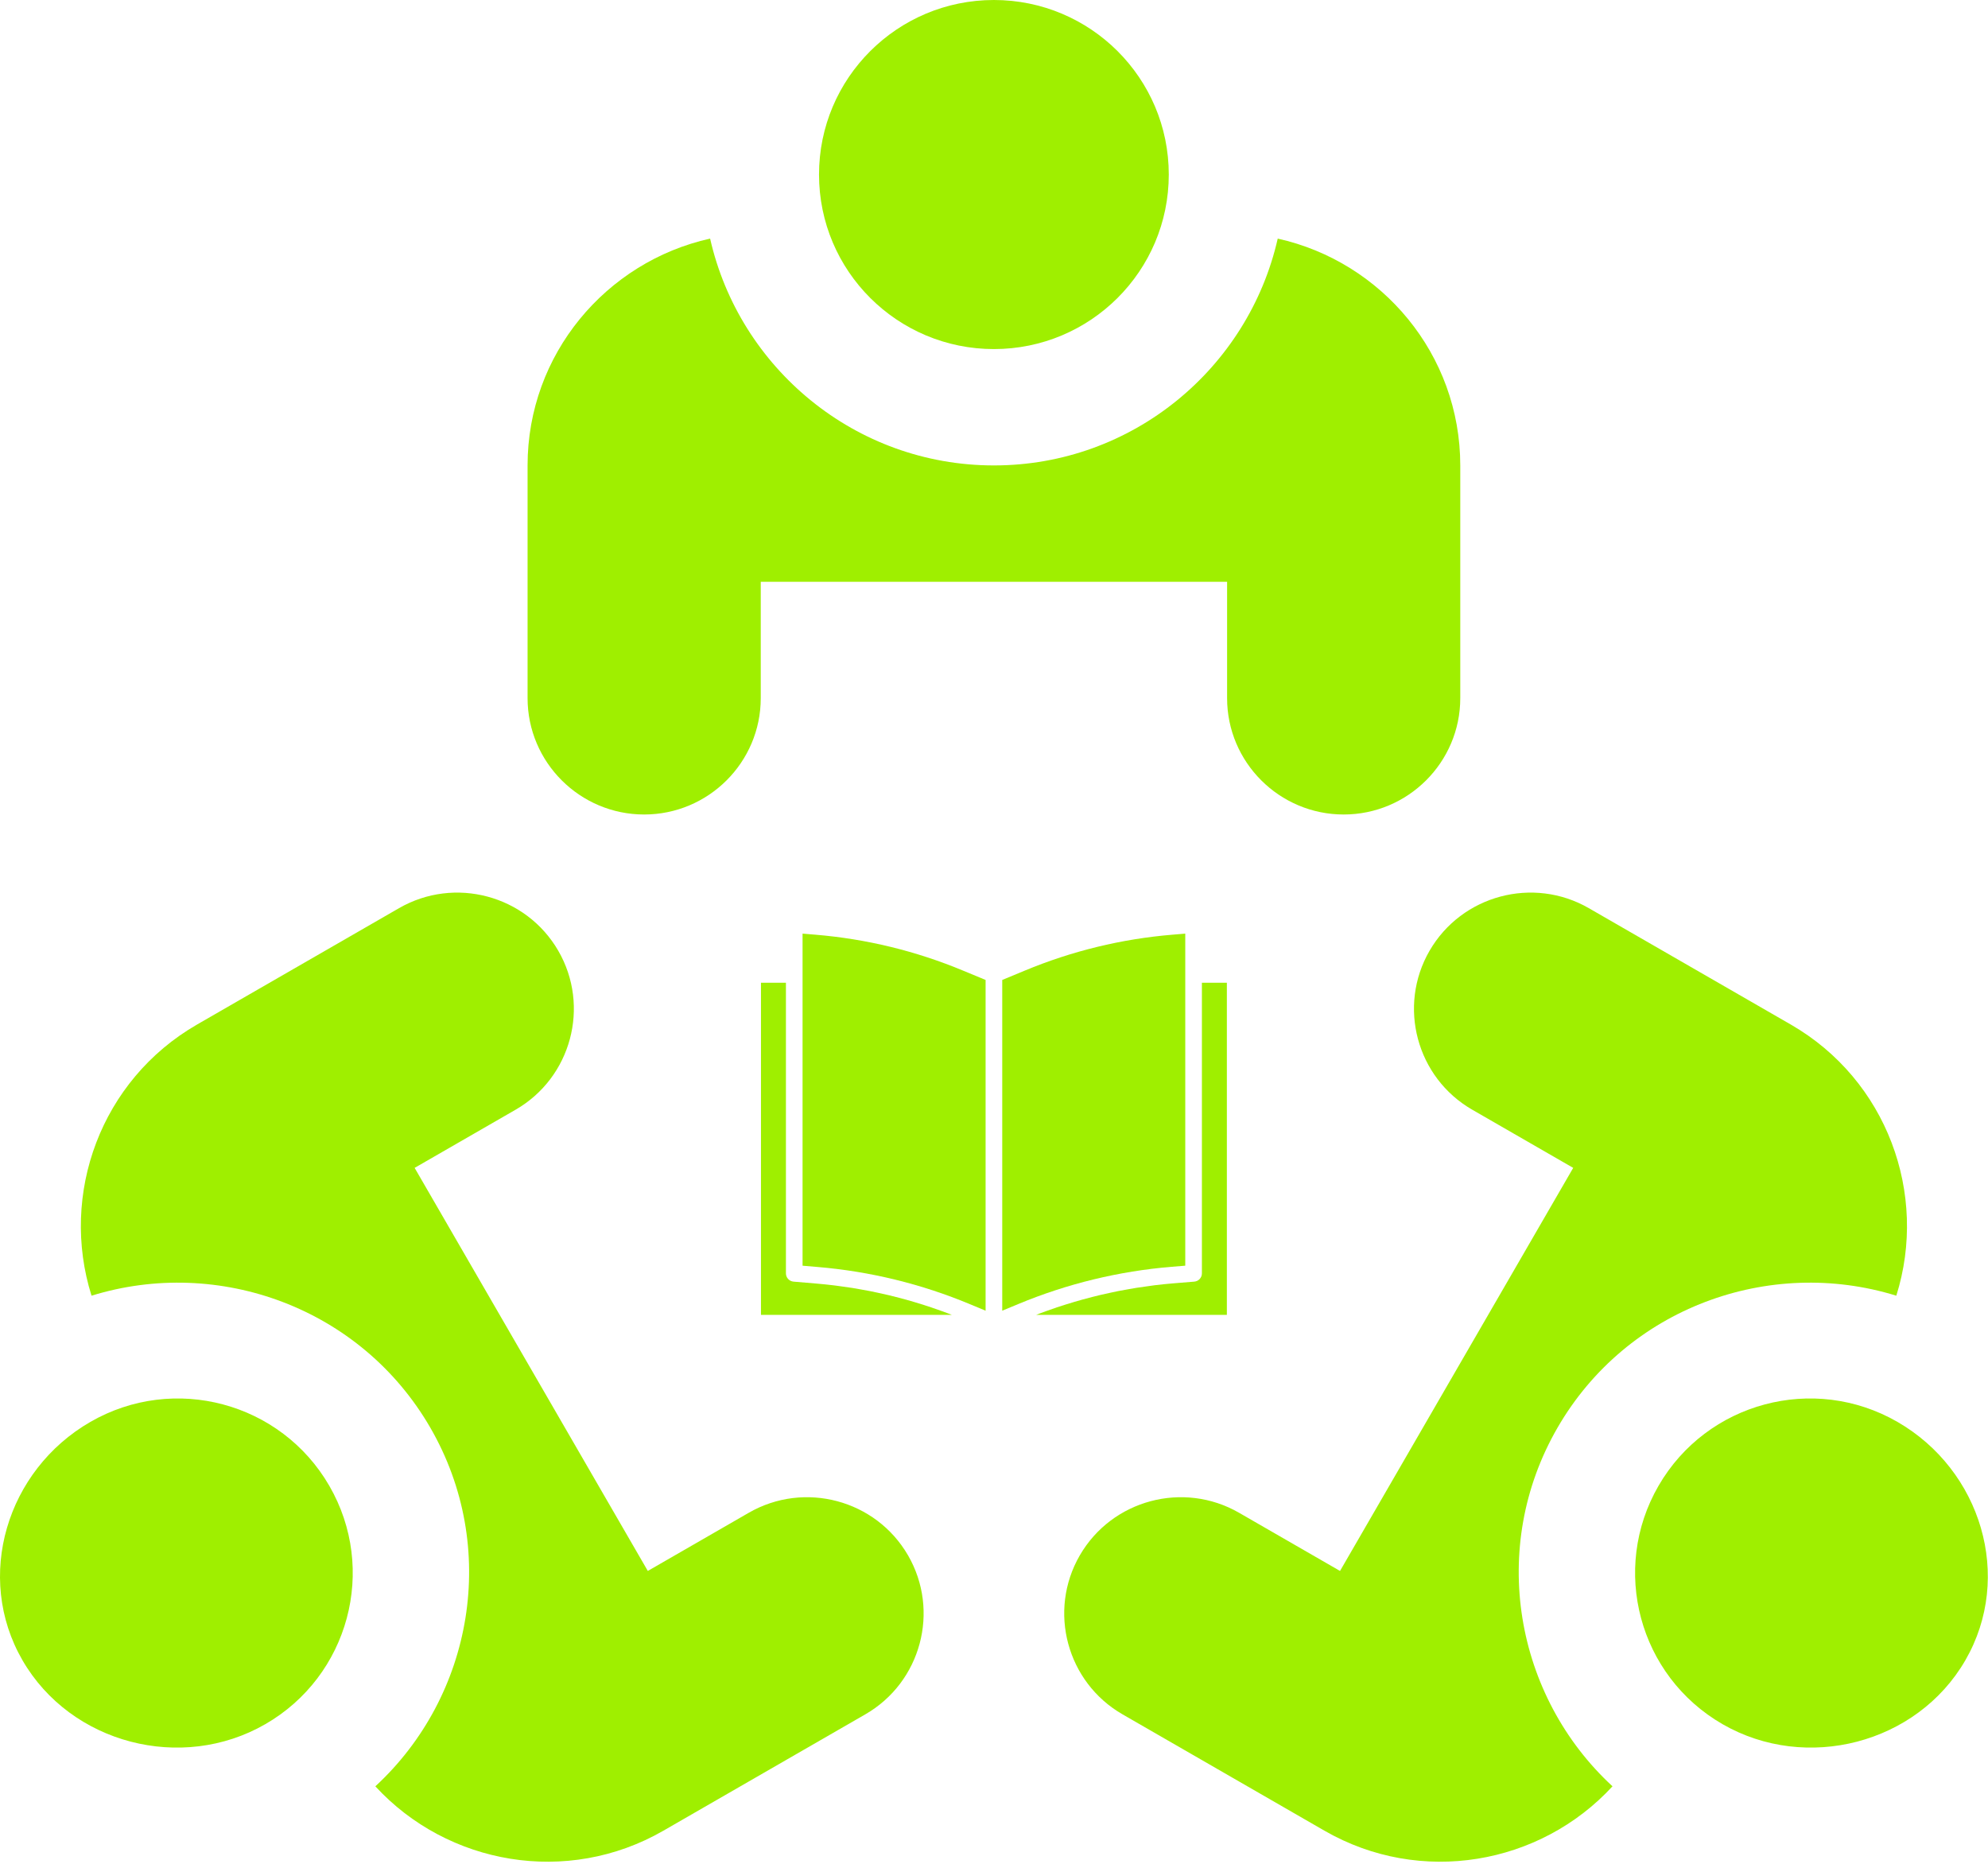 <svg width="512" height="480" xmlns="http://www.w3.org/2000/svg" xmlns:xlink="http://www.w3.org/1999/xlink" xml:space="preserve" overflow="hidden"><defs><clipPath id="clip0"><rect x="0" y="0" width="512" height="480"/></clipPath></defs><g clip-path="url(#clip0)"><path d="M255.464 89.899C280.289 89.899 300.413 69.774 300.413 44.949 300.413 20.125 280.289 0 255.464 0 230.639 0 210.514 20.125 210.514 44.949 210.514 69.774 230.639 89.899 255.464 89.899Z" fill="#9FEF00" fill-rule="nonzero" fill-opacity="1" transform="scale(1.002 1)"/><path d="M328.417 61.449C320.862 94.819 291.091 119.865 255.469 119.865 219.847 119.865 190.076 94.819 182.521 61.449 155.726 67.419 135.604 91.293 135.604 119.865L135.604 179.798C135.604 196.318 149.05 209.765 165.57 209.765 182.09 209.765 195.537 196.318 195.537 179.798L195.537 149.832 315.402 149.832 315.402 179.798C315.402 196.318 328.849 209.765 345.368 209.765 361.888 209.765 375.335 196.318 375.335 179.798L375.335 119.865C375.334 91.293 355.211 67.419 328.417 61.449Z" fill="#9FEF00" fill-rule="nonzero" fill-opacity="1" transform="scale(1.002 1)"/><path d="M487.701 366.19C466.201 353.777 438.711 361.142 426.298 382.642 413.886 404.14 421.251 431.632 442.752 444.043 464.25 456.456 492.74 449.089 505.152 427.591 517.565 406.092 509.199 378.602 487.701 366.19Z" fill="#9FEF00" fill-rule="nonzero" fill-opacity="1" transform="scale(1.002 1)"/><path d="M460.278 263.852 408.376 233.886C394.069 225.626 375.701 230.548 367.441 244.855 359.182 259.162 364.103 277.53 378.411 285.79L404.363 300.772 344.429 404.579 318.478 389.596C304.17 381.337 285.803 386.258 277.543 400.565 269.283 414.873 274.205 433.24 288.512 441.5L340.414 471.467C365.16 485.753 395.896 480.262 414.463 460.043 389.341 436.815 382.535 398.51 400.346 367.659 418.157 336.808 454.733 323.551 487.411 333.692 495.638 307.503 485.025 278.139 460.278 263.852Z" fill="#9FEF00" fill-rule="nonzero" fill-opacity="1" transform="scale(1.002 1)"/><path d="M84.639 382.643C72.225 361.143 44.736 353.777 23.235 366.191 1.737 378.603-6.629 406.093 5.785 427.593 18.196 449.091 46.687 456.458 68.185 444.045 89.685 431.632 97.051 404.141 84.639 382.643Z" fill="#9FEF00" fill-rule="nonzero" fill-opacity="1" transform="scale(1.002 1)"/><path d="M233.394 400.565C225.134 386.258 206.765 381.338 192.459 389.596L166.507 404.579 106.574 300.772 132.526 285.79C146.833 277.53 151.754 259.161 143.495 244.855 135.235 230.548 116.867 225.627 102.56 233.886L50.658 263.852C25.912 278.139 15.298 307.503 23.527 333.693 56.204 323.551 92.781 336.809 110.592 367.66 128.402 398.511 121.597 436.815 96.475 460.044 115.041 480.262 145.777 485.754 170.524 471.468L222.426 441.5C236.732 433.24 241.654 414.872 233.394 400.565Z" fill="#9FEF00" fill-rule="nonzero" fill-opacity="1" transform="scale(1.002 1)"/><path d="M304.651 325.962 304.651 240.444 301.388 240.717C288.301 241.799 275.466 244.928 263.349 249.99L257.606 252.374 257.606 337.554 261.789 335.815C274.327 330.598 287.602 327.371 301.136 326.247L304.651 325.962Z" fill="#9FEF00" fill-rule="nonzero" fill-opacity="1" transform="scale(1.002 1)"/><path d="M315.343 253.087 308.927 253.087 308.927 327.931C308.932 329.045 308.077 329.978 306.964 330.069L301.488 330.518C299.907 330.649 298.33 330.811 296.761 331.003 296.251 331.065 295.745 331.147 295.238 331.218 294.179 331.359 293.122 331.501 292.07 331.669 291.455 331.767 290.845 331.882 290.233 331.989 289.29 332.154 288.345 332.319 287.405 332.504 286.763 332.633 286.122 332.777 285.467 332.915 284.571 333.106 283.675 333.3 282.786 333.512 282.118 333.671 281.454 333.839 280.79 334.008 279.925 334.222 279.064 334.452 278.202 334.693 277.534 334.876 276.864 335.071 276.198 335.267 275.342 335.52 274.499 335.776 273.655 336.046 272.993 336.259 272.332 336.474 271.673 336.687 270.827 336.972 269.986 337.266 269.147 337.571 268.506 337.803 267.864 338.037 267.208 338.282 266.915 338.394 266.624 338.513 266.331 338.627L315.343 338.627 315.343 253.087Z" fill="#9FEF00" fill-rule="nonzero" fill-opacity="1" transform="scale(1.002 1)"/><path d="M209.547 240.717 206.284 240.444 206.284 325.968 210.079 326.29C223.604 327.421 236.869 330.668 249.385 335.913L253.329 337.554 253.329 252.374 247.591 249.992C235.474 244.929 222.636 241.799 209.547 240.717Z" fill="#9FEF00" fill-rule="nonzero" fill-opacity="1" transform="scale(1.002 1)"/><path d="M195.593 253.087 195.593 338.623 244.639 338.623C244.376 338.52 244.112 338.409 243.847 338.31 243.235 338.078 242.619 337.855 242.003 337.631 241.134 337.315 240.266 337.009 239.391 336.715 238.759 336.501 238.124 336.293 237.487 336.091 236.62 335.805 235.749 335.537 234.878 335.286 234.235 335.099 233.594 334.91 232.953 334.731 232.074 334.487 231.192 334.257 230.309 334.03 229.668 333.864 229.026 333.7 228.37 333.546 227.474 333.333 226.573 333.136 225.673 332.942 225.032 332.804 224.39 332.663 223.749 332.534 222.816 332.351 221.88 332.186 220.943 332.021 220.329 331.914 219.715 331.808 219.101 331.698 218.067 331.534 217.03 331.396 215.993 331.255 215.469 331.185 214.949 331.102 214.425 331.042 212.858 330.853 211.289 330.69 209.721 330.557L203.964 330.069C202.854 329.975 202.003 329.043 202.007 327.931L202.007 253.087 195.593 253.087Z" fill="#9FEF00" fill-rule="nonzero" fill-opacity="1" transform="scale(1.002 1)"/></g></svg>
